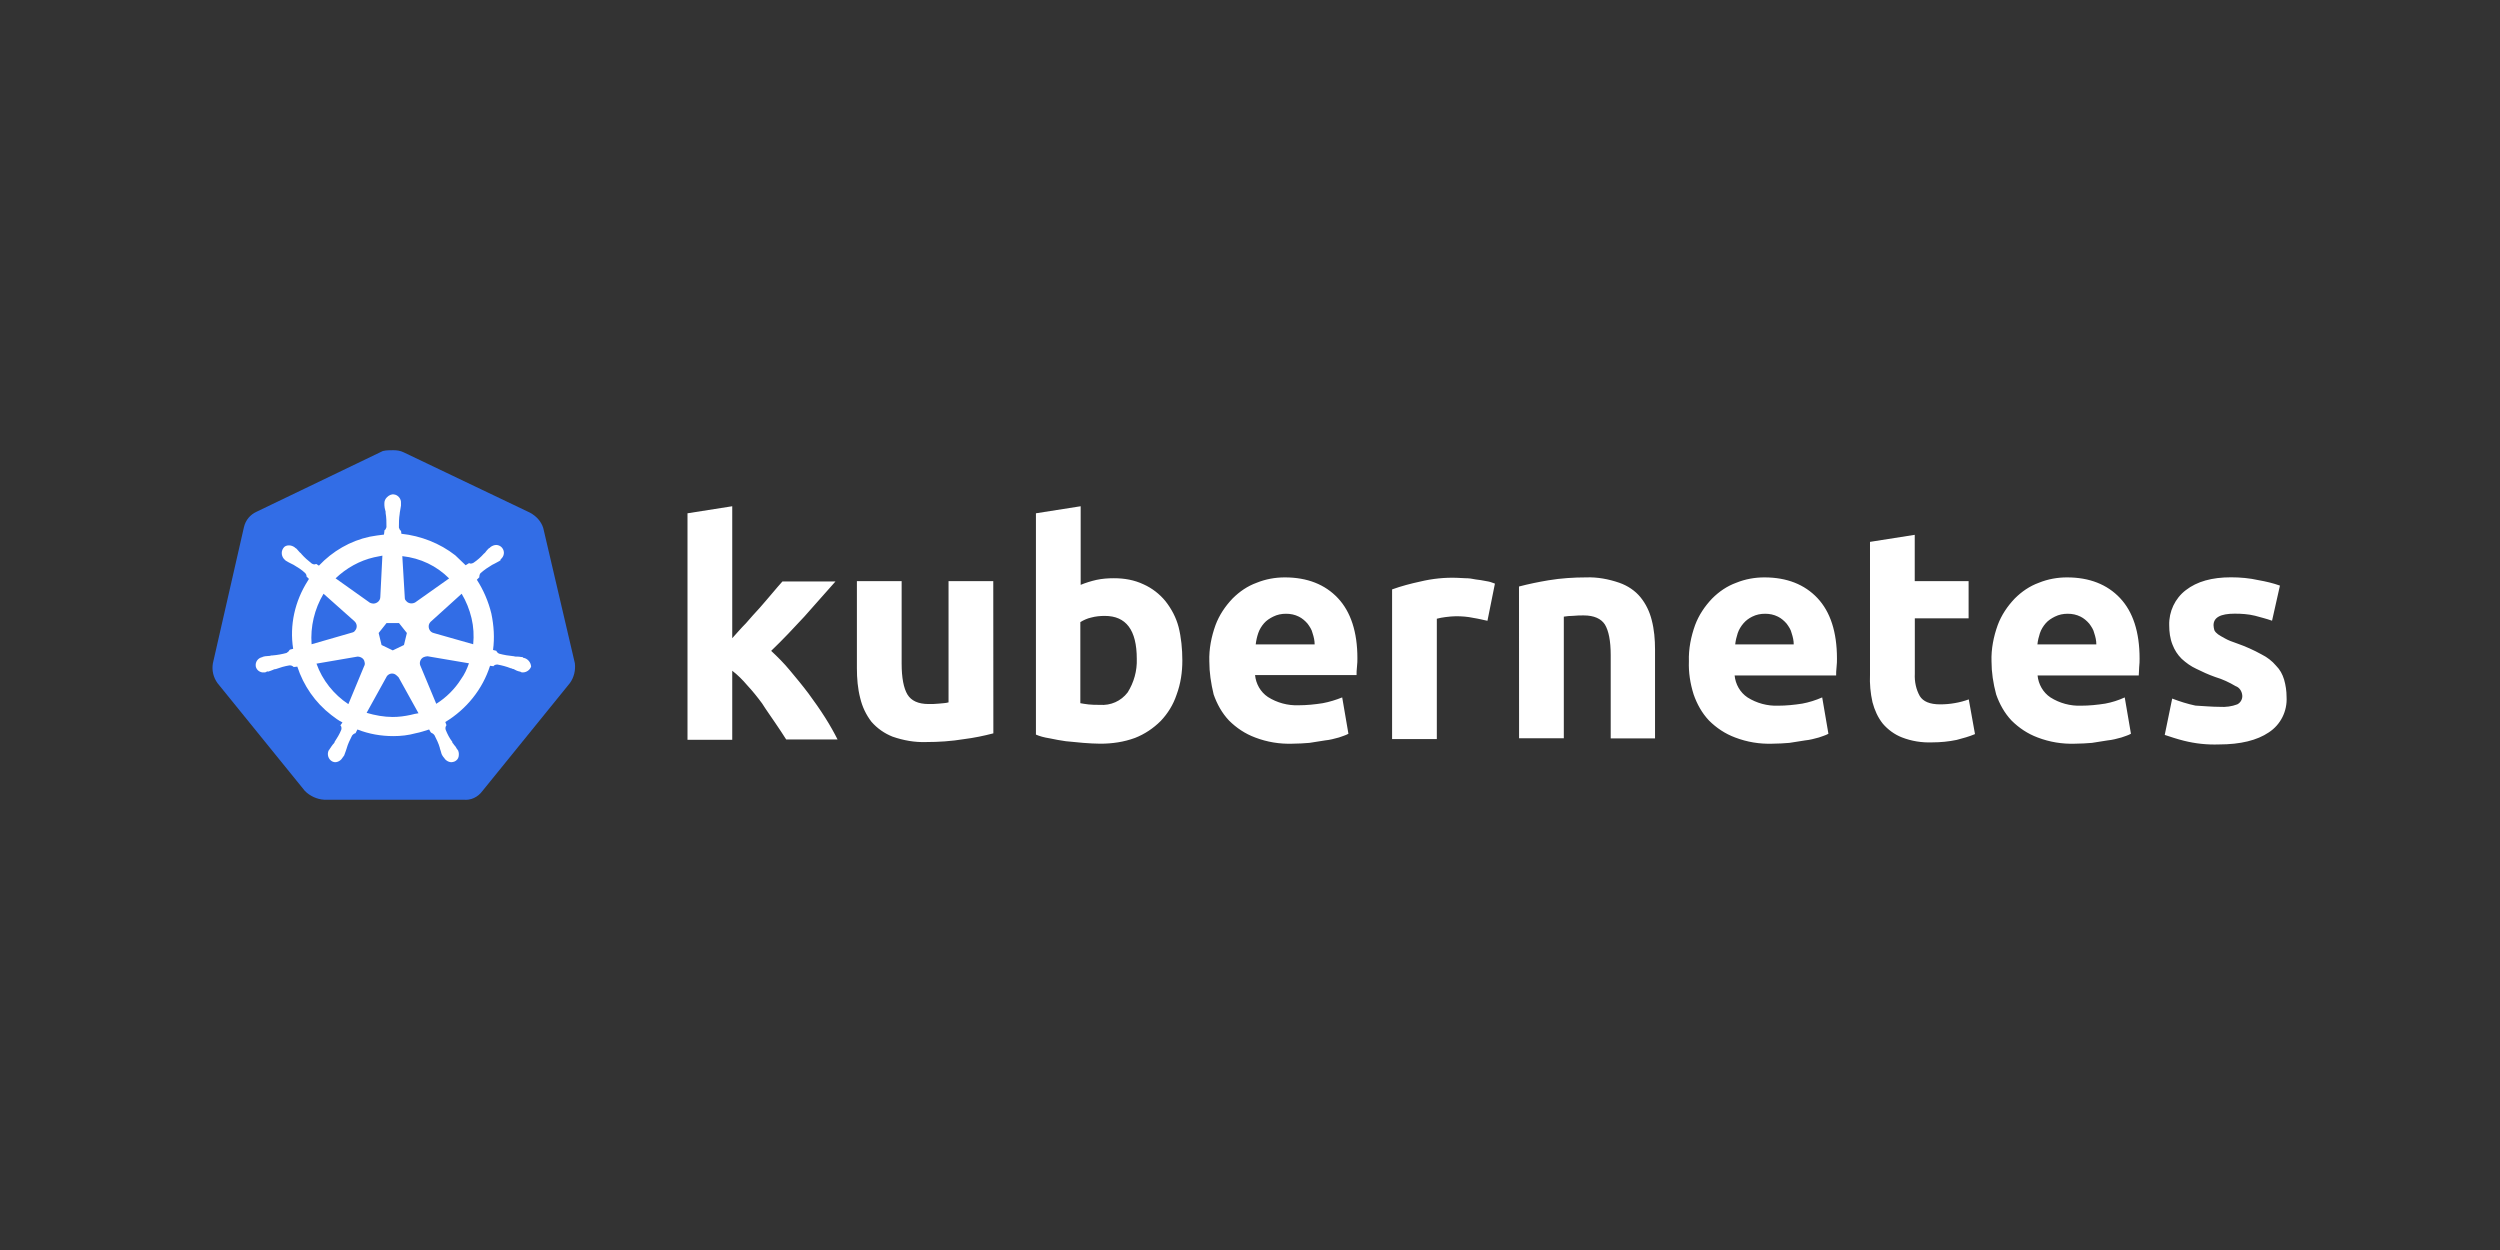 <svg width="400" height="200" viewBox="0 0 400 200" fill="none" xmlns="http://www.w3.org/2000/svg">
<rect x="0" y="0" width="400" height="200" fill="#333333" stroke="none"/>
<path d="M86.919 84.476C86.587 83.416 85.79 82.555 84.794 82.025L64.569 72.364C64.038 72.099 63.44 72.033 62.909 72.033C62.378 72.033 61.78 72.033 61.249 72.165L41.023 81.892C40.027 82.356 39.297 83.217 39.031 84.344L34.065 106.116C33.865 107.242 34.131 108.369 34.795 109.296L48.792 126.563C49.589 127.358 50.718 127.888 51.847 127.954H74.13C75.326 128.087 76.454 127.557 77.185 126.563L91.182 109.296C91.846 108.369 92.112 107.242 91.979 106.116L86.919 84.476Z" fill="#326DE6"/>
<path d="M83.798 105.255C83.732 105.255 83.665 105.255 83.665 105.188C83.665 105.122 83.533 105.122 83.4 105.122C83.134 105.056 82.869 105.056 82.603 105.056C82.47 105.056 82.337 105.056 82.205 104.99H82.138C81.408 104.923 80.611 104.791 79.881 104.592C79.681 104.526 79.482 104.327 79.416 104.128C79.482 104.128 79.416 104.128 79.416 104.128L78.885 103.996C79.15 102.074 79.017 100.087 78.619 98.178C78.154 96.257 77.357 94.402 76.295 92.758L76.693 92.361V92.295C76.693 92.096 76.76 91.831 76.893 91.698C77.49 91.168 78.088 90.771 78.752 90.373L79.15 90.174C79.416 90.042 79.615 89.909 79.881 89.777C79.947 89.711 80.013 89.711 80.08 89.644C80.146 89.578 80.08 89.578 80.08 89.512C80.677 89.048 80.81 88.253 80.345 87.657C80.146 87.392 79.748 87.193 79.416 87.193C79.084 87.193 78.752 87.325 78.486 87.524L78.42 87.59C78.353 87.657 78.287 87.723 78.221 87.723C78.021 87.922 77.822 88.12 77.689 88.319C77.623 88.452 77.49 88.518 77.424 88.584C76.959 89.114 76.361 89.644 75.764 90.042C75.631 90.108 75.498 90.174 75.365 90.174C75.299 90.174 75.166 90.174 75.1 90.108H75.033L74.502 90.439C73.971 89.909 73.373 89.379 72.842 88.849C70.385 86.928 67.344 85.735 64.224 85.404L64.157 84.874V84.94C63.958 84.808 63.892 84.609 63.825 84.41C63.825 83.681 63.825 82.952 63.958 82.157V82.091C63.958 81.958 64.024 81.826 64.024 81.693C64.091 81.428 64.091 81.163 64.157 80.898V80.501C64.224 79.838 63.692 79.176 63.028 79.109C62.63 79.043 62.231 79.242 61.9 79.573C61.634 79.838 61.501 80.169 61.501 80.501V80.832C61.501 81.097 61.568 81.362 61.634 81.627C61.7 81.76 61.7 81.892 61.7 82.025V82.091C61.833 82.82 61.833 83.549 61.833 84.344C61.767 84.543 61.7 84.741 61.501 84.874V85.006L61.435 85.536C60.704 85.603 59.974 85.735 59.177 85.868C56.056 86.53 53.214 88.187 51.023 90.506L50.625 90.241H50.558C50.492 90.241 50.426 90.307 50.293 90.307C50.16 90.307 50.027 90.241 49.894 90.174C49.297 89.711 48.699 89.18 48.234 88.65C48.168 88.518 48.035 88.452 47.969 88.385C47.77 88.187 47.637 87.988 47.438 87.789C47.371 87.723 47.305 87.723 47.238 87.657L47.172 87.59C46.906 87.392 46.574 87.259 46.242 87.259C45.844 87.259 45.512 87.392 45.313 87.723C44.914 88.319 45.047 89.114 45.578 89.578C45.645 89.578 45.645 89.644 45.645 89.644C45.645 89.644 45.778 89.777 45.844 89.777C46.043 89.909 46.309 90.042 46.574 90.174L46.973 90.373C47.637 90.771 48.301 91.168 48.832 91.698C48.965 91.831 49.098 92.096 49.031 92.295V92.228L49.43 92.626C49.363 92.758 49.297 92.825 49.23 92.957C47.172 96.204 46.309 100.034 46.906 103.81L46.375 103.943C46.375 104.009 46.309 104.009 46.309 104.009C46.242 104.208 46.043 104.34 45.844 104.473C45.114 104.672 44.383 104.804 43.586 104.87C43.454 104.87 43.321 104.87 43.188 104.937C42.922 104.937 42.657 105.003 42.391 105.003C42.325 105.003 42.258 105.069 42.126 105.069C42.059 105.069 42.059 105.069 41.993 105.135C41.262 105.268 40.798 105.93 40.93 106.659C41.063 107.256 41.661 107.653 42.258 107.587C42.391 107.587 42.458 107.587 42.59 107.521C42.657 107.521 42.657 107.521 42.657 107.454C42.657 107.388 42.856 107.454 42.922 107.454C43.188 107.388 43.454 107.256 43.653 107.189C43.786 107.123 43.918 107.057 44.051 107.057H44.118C44.848 106.792 45.512 106.593 46.309 106.461H46.375C46.574 106.461 46.774 106.527 46.906 106.659C46.973 106.659 46.973 106.726 46.973 106.726L47.57 106.659C48.566 109.707 50.426 112.41 53.002 114.398C53.6 114.862 54.131 115.26 54.795 115.591L54.463 116.055C54.463 116.121 54.529 116.121 54.529 116.121C54.662 116.32 54.662 116.585 54.596 116.783C54.33 117.446 53.932 118.109 53.533 118.705V118.771C53.467 118.904 53.4 118.97 53.268 119.102C53.135 119.235 53.002 119.5 52.803 119.765C52.736 119.831 52.736 119.898 52.67 119.964C52.67 119.964 52.67 120.03 52.604 120.03C52.272 120.693 52.537 121.488 53.135 121.819C53.268 121.885 53.467 121.952 53.6 121.952C54.131 121.952 54.596 121.62 54.861 121.156C54.861 121.156 54.861 121.09 54.928 121.09C54.928 121.024 54.994 120.958 55.06 120.891C55.127 120.626 55.26 120.428 55.326 120.163L55.459 119.765C55.658 119.036 55.99 118.374 56.322 117.711C56.455 117.512 56.654 117.38 56.853 117.314C56.919 117.314 56.919 117.314 56.919 117.247L57.185 116.717C59.044 117.446 60.97 117.777 62.949 117.777C64.144 117.777 65.339 117.645 66.534 117.314C67.265 117.181 67.995 116.916 68.659 116.717L68.925 117.181C68.991 117.181 68.991 117.181 68.991 117.247C69.19 117.314 69.389 117.446 69.522 117.645C69.854 118.307 70.186 118.97 70.385 119.699V119.765L70.518 120.163C70.585 120.428 70.651 120.693 70.784 120.891C70.85 120.958 70.85 121.024 70.917 121.09C70.917 121.09 70.917 121.156 70.983 121.156C71.249 121.62 71.713 121.952 72.245 121.952C72.444 121.952 72.577 121.885 72.776 121.819C73.041 121.687 73.307 121.421 73.373 121.09C73.44 120.759 73.44 120.428 73.307 120.096C73.307 120.03 73.241 120.03 73.241 120.03C73.241 119.964 73.174 119.898 73.108 119.831C72.975 119.566 72.842 119.367 72.643 119.169C72.577 119.036 72.51 118.97 72.377 118.837V118.705C71.913 118.109 71.581 117.446 71.315 116.783C71.249 116.585 71.249 116.32 71.381 116.121C71.381 116.055 71.448 116.055 71.448 116.055L71.249 115.525C74.635 113.471 77.211 110.29 78.407 106.527L78.938 106.593C79.004 106.593 79.004 106.527 79.004 106.527C79.137 106.394 79.336 106.328 79.535 106.328H79.602C80.332 106.461 81.063 106.659 81.727 106.924H81.793C81.926 106.991 82.059 107.057 82.191 107.057C82.457 107.189 82.656 107.322 82.922 107.388C82.988 107.388 83.055 107.454 83.187 107.454C83.254 107.454 83.254 107.454 83.32 107.521C83.453 107.587 83.519 107.587 83.652 107.587C84.25 107.587 84.781 107.189 84.98 106.659C84.927 105.917 84.396 105.387 83.798 105.255ZM64.635 103.201L62.842 104.062L61.05 103.201L60.585 101.279L61.846 99.689H63.838L65.1 101.279L64.635 103.201ZM75.445 98.907C75.777 100.299 75.844 101.69 75.711 103.081L69.416 101.292C68.818 101.16 68.486 100.564 68.619 99.967C68.686 99.769 68.752 99.636 68.885 99.504L73.865 94.998C74.582 96.191 75.113 97.516 75.445 98.907ZM71.859 92.546L66.428 96.389C65.963 96.654 65.299 96.588 64.967 96.124C64.834 95.992 64.768 95.859 64.768 95.66L64.37 88.982C67.291 89.3 69.881 90.559 71.859 92.546ZM59.854 89.167L61.182 88.902L60.85 95.515C60.85 96.111 60.319 96.575 59.722 96.575C59.522 96.575 59.39 96.509 59.19 96.442L53.693 92.533C55.419 90.89 57.544 89.697 59.854 89.167ZM51.767 94.998L56.681 99.371C57.145 99.769 57.212 100.431 56.813 100.895C56.681 101.094 56.548 101.16 56.282 101.226L49.855 103.081C49.642 100.285 50.306 97.45 51.767 94.998ZM50.638 106.182L57.198 105.056C57.73 105.056 58.261 105.387 58.327 105.917C58.394 106.116 58.394 106.381 58.261 106.58L55.738 112.662C53.427 111.138 51.568 108.833 50.638 106.182ZM65.698 114.385C64.768 114.584 63.838 114.716 62.842 114.716C61.448 114.716 59.987 114.451 58.659 114.054L61.913 108.17C62.245 107.772 62.776 107.64 63.241 107.905C63.44 108.037 63.573 108.17 63.772 108.369L66.959 114.12C66.561 114.186 66.162 114.252 65.698 114.385ZM73.785 108.634C72.789 110.224 71.395 111.615 69.801 112.609L67.212 106.394C67.079 105.864 67.344 105.334 67.809 105.135C68.008 105.069 68.207 105.003 68.407 105.003L75.033 106.129C74.715 107.044 74.316 107.905 73.785 108.634Z" fill="white"/>
<path d="M355.175 113.095C356.105 113.161 357.101 113.029 357.964 112.698C358.495 112.433 358.827 111.836 358.761 111.24C358.694 110.577 358.296 109.981 357.698 109.782C356.702 109.186 355.573 108.656 354.445 108.325C353.316 107.927 352.32 107.463 351.39 107C350.527 106.602 349.797 106.072 349.066 105.409C348.402 104.747 347.937 104.018 347.605 103.157C347.207 102.163 347.074 101.103 347.074 100.042C347.008 97.856 348.004 95.736 349.73 94.424C351.523 93.032 353.913 92.37 356.955 92.37C358.415 92.37 359.943 92.502 361.403 92.834C362.532 93.032 363.661 93.297 364.79 93.695L363.528 99.314C362.599 98.982 361.735 98.784 360.806 98.519C359.743 98.254 358.615 98.187 357.552 98.187C355.295 98.187 354.166 98.784 354.166 100.042C354.166 100.307 354.232 100.573 354.299 100.838C354.431 101.103 354.631 101.301 354.896 101.5C355.162 101.699 355.56 101.898 356.025 102.163C356.49 102.428 357.154 102.693 357.951 102.958C359.279 103.422 360.607 104.018 361.802 104.68C362.731 105.144 363.528 105.741 364.192 106.536C364.79 107.132 365.188 107.861 365.454 108.722C365.719 109.65 365.852 110.577 365.852 111.505C365.985 113.758 364.923 115.944 362.997 117.19C361.138 118.449 358.482 119.111 355.042 119.111C353.117 119.178 351.257 118.979 349.412 118.515C348.349 118.25 347.353 117.919 346.357 117.587L347.552 111.77C348.748 112.234 350.009 112.631 351.271 112.896C352.585 112.963 353.847 113.095 355.175 113.095ZM318.642 105.82C318.575 103.832 318.974 101.845 319.638 100.003C320.235 98.412 321.165 97.021 322.36 95.762C323.489 94.636 324.751 93.775 326.211 93.244C327.672 92.648 329.199 92.383 330.727 92.383C334.312 92.383 337.154 93.509 339.212 95.696C341.271 97.882 342.333 101.116 342.333 105.356C342.333 105.754 342.333 106.218 342.267 106.748C342.267 107.278 342.2 107.675 342.2 108.073H326.012C326.145 109.464 326.875 110.789 328.071 111.585C329.531 112.512 331.258 112.976 332.984 112.91C334.246 112.91 335.574 112.777 336.835 112.578C337.898 112.38 338.96 112.048 339.956 111.585L340.952 117.402C340.487 117.667 339.956 117.799 339.425 117.998C338.695 118.197 337.964 118.396 337.234 118.462C336.437 118.595 335.64 118.727 334.711 118.86C333.847 118.926 332.918 118.992 331.988 118.992C329.93 119.058 327.938 118.727 326.025 117.998C324.432 117.402 323.037 116.474 321.842 115.282C320.713 114.089 319.917 112.631 319.385 111.107C318.907 109.332 318.642 107.543 318.642 105.82ZM335.414 103.104C335.414 102.507 335.282 101.911 335.082 101.315C334.95 100.718 334.618 100.254 334.286 99.791C333.887 99.327 333.422 98.929 332.891 98.664C332.227 98.333 331.563 98.201 330.833 98.201C330.102 98.201 329.438 98.333 328.774 98.664C328.243 98.929 327.712 99.261 327.314 99.724C326.915 100.188 326.583 100.718 326.384 101.315C326.185 101.911 326.052 102.507 325.986 103.104H335.414ZM299.2 86.698L306.358 85.572V92.979H314.977V98.929H306.371V107.795C306.305 109.053 306.57 110.312 307.168 111.373C307.699 112.234 308.761 112.698 310.421 112.698C311.218 112.698 312.015 112.631 312.745 112.499C313.542 112.366 314.273 112.168 315.003 111.903L315.999 117.455C315.069 117.853 314.073 118.118 313.077 118.383C311.816 118.648 310.488 118.78 309.16 118.78C307.5 118.846 305.84 118.581 304.313 117.985C303.117 117.521 302.055 116.726 301.258 115.799C300.461 114.805 299.93 113.612 299.598 112.353C299.266 110.895 299.133 109.372 299.2 107.914V86.698ZM270.223 105.82C270.157 103.832 270.555 101.845 271.219 100.003C271.817 98.412 272.746 97.021 273.941 95.762C275.07 94.636 276.332 93.775 277.793 93.244C279.253 92.648 280.781 92.383 282.308 92.383C285.893 92.383 288.735 93.509 290.794 95.696C292.852 97.882 293.914 101.116 293.914 105.356C293.914 105.754 293.914 106.218 293.848 106.748C293.782 107.278 293.782 107.675 293.782 108.073H277.54C277.673 109.464 278.403 110.789 279.599 111.585C281.059 112.512 282.786 112.976 284.512 112.91C285.774 112.91 287.102 112.777 288.363 112.578C289.426 112.38 290.488 112.048 291.551 111.585L292.547 117.402C292.082 117.667 291.551 117.799 291.019 117.998C290.289 118.197 289.559 118.396 288.828 118.462C288.031 118.595 287.235 118.727 286.305 118.86C285.442 118.926 284.512 118.992 283.583 118.992C281.524 119.058 279.532 118.727 277.62 117.998C276.026 117.402 274.632 116.474 273.437 115.282C272.308 114.089 271.511 112.631 270.98 111.107C270.422 109.332 270.157 107.543 270.223 105.82ZM286.996 103.104C286.996 102.507 286.863 101.911 286.664 101.315C286.531 100.718 286.199 100.254 285.867 99.791C285.468 99.327 285.004 98.929 284.472 98.664C283.808 98.333 283.144 98.201 282.414 98.201C281.684 98.201 281.02 98.333 280.356 98.664C279.824 98.929 279.36 99.261 278.961 99.724C278.563 100.188 278.231 100.718 278.032 101.315C277.832 101.911 277.7 102.507 277.633 103.104H286.996ZM243.039 93.841C244.566 93.443 246.16 93.112 247.753 92.847C249.745 92.516 251.804 92.383 253.782 92.383C255.575 92.317 257.368 92.648 259.094 93.244C260.422 93.708 261.618 94.503 262.481 95.563C263.344 96.624 263.942 97.882 264.274 99.208C264.672 100.732 264.805 102.322 264.805 103.912V118.144H257.713V104.826C257.713 102.507 257.381 100.917 256.784 99.923C256.186 98.996 255.057 98.466 253.397 98.466C252.866 98.466 252.335 98.466 251.737 98.532C251.14 98.532 250.675 98.598 250.21 98.664V118.118H243.052L243.039 93.841ZM237.992 99.327C237.328 99.194 236.598 98.996 235.735 98.863C234.805 98.664 233.876 98.598 232.946 98.598C232.415 98.598 231.884 98.664 231.286 98.731C230.821 98.797 230.356 98.863 229.892 98.996V118.25H222.734V94.305C224.195 93.775 225.722 93.377 227.249 93.046C229.175 92.582 231.167 92.383 233.079 92.449C233.544 92.449 234.008 92.516 234.473 92.516C235.004 92.516 235.536 92.582 236.133 92.714C236.664 92.781 237.196 92.847 237.793 92.979C238.258 93.046 238.723 93.178 239.188 93.377L237.992 99.327ZM193.491 105.82C193.425 103.832 193.823 101.845 194.487 100.003C195.085 98.412 196.014 97.021 197.21 95.762C198.338 94.636 199.6 93.775 201.061 93.244C202.522 92.648 204.049 92.383 205.576 92.383C209.162 92.383 212.004 93.509 214.062 95.696C216.12 97.882 217.183 101.116 217.183 105.29C217.183 105.688 217.183 106.151 217.116 106.681C217.05 107.212 217.05 107.609 217.05 108.007H200.809C200.941 109.398 201.672 110.723 202.867 111.518C204.328 112.446 206.054 112.91 207.781 112.843C209.042 112.843 210.37 112.711 211.632 112.512C212.694 112.313 213.757 111.982 214.752 111.585L215.748 117.402C215.284 117.667 214.752 117.799 214.221 117.998C213.491 118.197 212.76 118.396 212.03 118.462C211.233 118.595 210.437 118.727 209.507 118.86C208.644 118.926 207.714 118.992 206.785 118.992C204.726 119.058 202.734 118.727 200.822 117.998C199.228 117.402 197.834 116.474 196.639 115.282C195.51 114.089 194.713 112.631 194.182 111.107C193.757 109.332 193.491 107.609 193.491 105.82ZM210.344 103.104C210.344 102.507 210.211 101.911 210.012 101.315C209.879 100.718 209.547 100.254 209.215 99.791C208.816 99.327 208.352 98.929 207.82 98.664C207.156 98.333 206.492 98.201 205.762 98.201C205.032 98.201 204.368 98.333 203.704 98.664C203.172 98.929 202.641 99.261 202.243 99.724C201.844 100.188 201.512 100.718 201.313 101.315C201.114 101.911 200.981 102.507 200.915 103.104H210.344ZM181.885 105.423C181.885 100.785 180.158 98.545 176.772 98.545C176.041 98.545 175.311 98.611 174.581 98.81C173.983 98.943 173.385 99.208 172.854 99.539V112.512C173.186 112.578 173.651 112.645 174.182 112.711C174.713 112.777 175.311 112.777 175.975 112.777C177.701 112.91 179.361 112.181 180.424 110.789C181.42 109.199 181.951 107.344 181.885 105.423ZM189.175 105.688C189.175 107.543 188.91 109.398 188.246 111.174C187.714 112.764 186.851 114.155 185.722 115.348C184.527 116.541 183.133 117.468 181.606 118.065C179.813 118.727 177.954 118.992 176.041 118.992C175.178 118.992 174.249 118.926 173.319 118.86C172.389 118.793 171.46 118.661 170.53 118.595C169.667 118.462 168.804 118.33 167.941 118.131C167.077 117.998 166.347 117.799 165.749 117.534V82.126L172.907 81V93.576C173.704 93.244 174.567 92.979 175.43 92.781C176.36 92.582 177.29 92.516 178.219 92.516C179.879 92.516 181.473 92.781 183 93.509C184.328 94.106 185.523 95.033 186.453 96.16C187.449 97.419 188.179 98.81 188.578 100.334C188.989 101.977 189.175 103.832 189.175 105.688ZM158.937 117.336C157.41 117.733 155.816 118.065 154.222 118.263C152.23 118.595 150.172 118.727 148.193 118.727C146.334 118.793 144.541 118.462 142.815 117.866C141.487 117.336 140.358 116.541 139.428 115.48C138.565 114.354 137.968 113.095 137.636 111.704C137.237 110.18 137.104 108.523 137.104 106.933V92.979H144.262V106.151C144.262 108.47 144.594 110.127 145.192 111.121C145.79 112.115 146.918 112.645 148.578 112.645C149.11 112.645 149.641 112.645 150.238 112.578C150.836 112.512 151.301 112.512 151.766 112.38V92.979H158.923L158.937 117.336ZM117.158 102.11C117.888 101.315 118.552 100.52 119.349 99.724C120.08 98.863 120.81 98.068 121.54 97.273C122.271 96.412 122.935 95.683 123.532 94.954C124.13 94.225 124.728 93.562 125.192 93.032H133.678C131.952 94.954 130.292 96.875 128.698 98.651C127.038 100.44 125.312 102.295 123.386 104.137C124.449 105.131 125.445 106.125 126.374 107.251C127.37 108.444 128.366 109.637 129.362 110.962C130.292 112.221 131.221 113.546 132.018 114.805C132.815 116.064 133.479 117.256 134.01 118.316H125.79C125.259 117.455 124.661 116.594 123.997 115.6C123.333 114.606 122.603 113.612 121.939 112.552C121.208 111.558 120.412 110.564 119.548 109.637C118.818 108.775 118.021 107.98 117.158 107.318V118.369H110V82.126L117.158 81V102.11Z" fill="white"/>
</svg>
